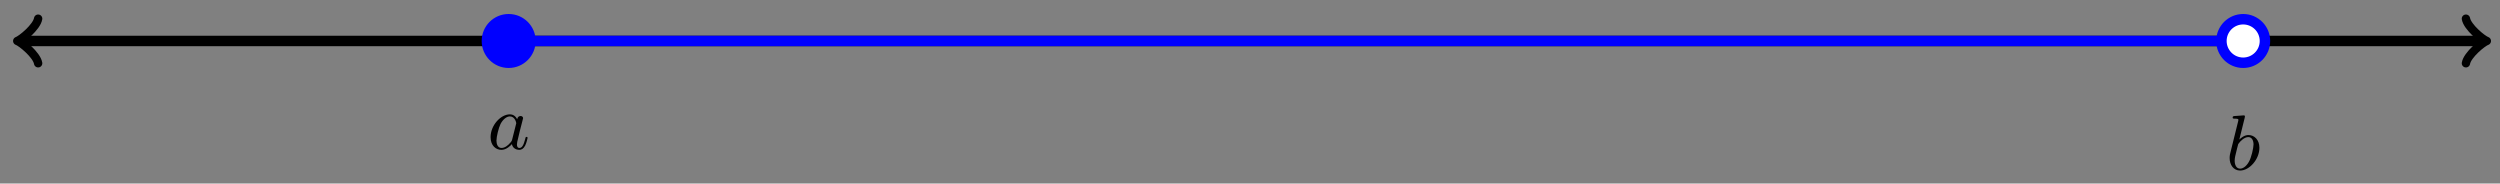 <?xml version="1.0" encoding="UTF-8"?>
<svg xmlns="http://www.w3.org/2000/svg" xmlns:xlink="http://www.w3.org/1999/xlink" width="286" height="21" viewBox="0 0 286 21">
<rect x="0" y="0" width="286" height="21" fill="#808080" stroke="none"/>
<defs>
<g>
<g id="glyph-0-0">
<path d="M 3.422 -3.406 C 3.25 -3.734 2.984 -3.969 2.578 -3.969 C 1.531 -3.969 0.375 -2.719 0.375 -1.359 C 0.375 -0.375 1 0.094 1.609 0.094 C 2.188 0.094 2.656 -0.391 2.812 -0.562 C 2.906 -0.062 3.359 0.094 3.641 0.094 C 3.906 0.094 4.125 -0.016 4.328 -0.391 C 4.484 -0.688 4.609 -1.25 4.609 -1.281 C 4.609 -1.328 4.578 -1.391 4.5 -1.391 C 4.391 -1.391 4.375 -1.344 4.344 -1.172 C 4.141 -0.391 3.953 -0.125 3.672 -0.125 C 3.438 -0.125 3.391 -0.344 3.391 -0.531 C 3.391 -0.703 3.438 -0.891 3.516 -1.203 L 3.734 -2.125 C 3.797 -2.344 3.969 -3.016 4 -3.156 C 4.031 -3.281 4.094 -3.5 4.094 -3.531 C 4.094 -3.672 3.969 -3.781 3.812 -3.781 C 3.688 -3.781 3.469 -3.719 3.422 -3.406 Z M 2.844 -1.094 C 2.797 -0.922 2.797 -0.922 2.656 -0.75 C 2.328 -0.359 1.969 -0.125 1.625 -0.125 C 1.188 -0.125 1.047 -0.578 1.047 -0.969 C 1.047 -1.406 1.297 -2.438 1.516 -2.875 C 1.797 -3.406 2.219 -3.734 2.578 -3.734 C 3.172 -3.734 3.312 -3.016 3.312 -2.953 C 3.312 -2.922 3.297 -2.859 3.281 -2.828 Z M 2.844 -1.094 "/>
</g>
<g id="glyph-0-1">
<path d="M 2.141 -5.922 C 2.172 -6.047 2.172 -6.062 2.172 -6.094 C 2.172 -6.172 2.125 -6.219 2.047 -6.219 C 1.922 -6.219 1.125 -6.156 0.953 -6.141 C 0.859 -6.125 0.766 -6.109 0.766 -5.969 C 0.766 -5.844 0.859 -5.844 1 -5.844 C 1.422 -5.844 1.422 -5.781 1.422 -5.703 C 1.422 -5.656 1.422 -5.625 1.359 -5.391 L 0.891 -3.5 C 0.766 -3 0.641 -2.531 0.547 -2.109 C 0.484 -1.891 0.422 -1.625 0.422 -1.344 C 0.422 -0.562 0.859 0.094 1.625 0.094 C 2.672 0.094 3.828 -1.172 3.828 -2.516 C 3.828 -3.422 3.25 -3.969 2.578 -3.969 C 2.125 -3.969 1.734 -3.656 1.531 -3.453 Z M 1.406 -2.938 C 1.656 -3.297 2.109 -3.734 2.562 -3.734 C 2.984 -3.734 3.156 -3.312 3.156 -2.891 C 3.156 -2.5 2.906 -1.375 2.625 -0.906 C 2.297 -0.328 1.906 -0.125 1.625 -0.125 C 1.172 -0.125 1 -0.578 1 -1.031 C 1 -1.344 1.062 -1.594 1.266 -2.406 Z M 1.406 -2.938 "/>
</g>
</g>
</defs>
<path fill="none" stroke-width="1.196" stroke-linecap="butt" stroke-linejoin="miter" stroke="rgb(0%, 0%, 0%)" stroke-opacity="1" stroke-miterlimit="10" d="M -140.778 0.001 L 140.776 0.001 " transform="matrix(1, 0, 0, -1, 143.232, 4.688)"/>
<path fill="none" stroke-width="0.956" stroke-linecap="round" stroke-linejoin="round" stroke="rgb(0%, 0%, 0%)" stroke-opacity="1" stroke-miterlimit="10" d="M -1.913 2.55 C -1.753 1.593 0.001 0.159 0.477 -0.001 C 0.001 -0.161 -1.753 -1.595 -1.913 -2.552 " transform="matrix(-1, 0, 0, 1, 2.45, 4.688)"/>
<path fill="none" stroke-width="0.956" stroke-linecap="round" stroke-linejoin="round" stroke="rgb(0%, 0%, 0%)" stroke-opacity="1" stroke-miterlimit="10" d="M -1.912 2.552 C -1.752 1.595 -0.002 0.161 0.479 0.001 C -0.002 -0.159 -1.752 -1.593 -1.912 -2.55 " transform="matrix(1, 0, 0, -1, 284.014, 4.688)"/>
<path fill="none" stroke-width="1.196" stroke-linecap="butt" stroke-linejoin="miter" stroke="rgb(0%, 0%, 100%)" stroke-opacity="1" stroke-miterlimit="10" d="M -85.042 0.001 L 113.386 0.001 " transform="matrix(1, 0, 0, -1, 143.232, 4.688)"/>
<path fill-rule="nonzero" fill="rgb(0%, 0%, 100%)" fill-opacity="1" stroke-width="1.196" stroke-linecap="butt" stroke-linejoin="miter" stroke="rgb(0%, 0%, 100%)" stroke-opacity="1" stroke-miterlimit="10" d="M -82.55 0.001 C -82.55 1.376 -83.667 2.489 -85.042 2.489 C -86.417 2.489 -87.53 1.376 -87.53 0.001 C -87.53 -1.374 -86.417 -2.491 -85.042 -2.491 C -83.667 -2.491 -82.55 -1.374 -82.55 0.001 Z M -82.55 0.001 " transform="matrix(1, 0, 0, -1, 143.232, 4.688)"/>
<path fill-rule="nonzero" fill="rgb(100%, 100%, 100%)" fill-opacity="1" stroke-width="1.196" stroke-linecap="butt" stroke-linejoin="miter" stroke="rgb(0%, 0%, 100%)" stroke-opacity="1" stroke-miterlimit="10" d="M 115.878 0.001 C 115.878 1.376 114.761 2.489 113.386 2.489 C 112.011 2.489 110.898 1.376 110.898 0.001 C 110.898 -1.374 112.011 -2.491 113.386 -2.491 C 114.761 -2.491 115.878 -1.374 115.878 0.001 Z M 115.878 0.001 " transform="matrix(1, 0, 0, -1, 143.232, 4.688)"/>
<g fill="rgb(0%, 0%, 0%)" fill-opacity="1">
<use xlink:href="#glyph-0-0" x="55.748" y="17.051"/>
</g>
<g fill="rgb(0%, 0%, 0%)" fill-opacity="1">
<use xlink:href="#glyph-0-1" x="254.648" y="19.417"/>
</g>
</svg>
